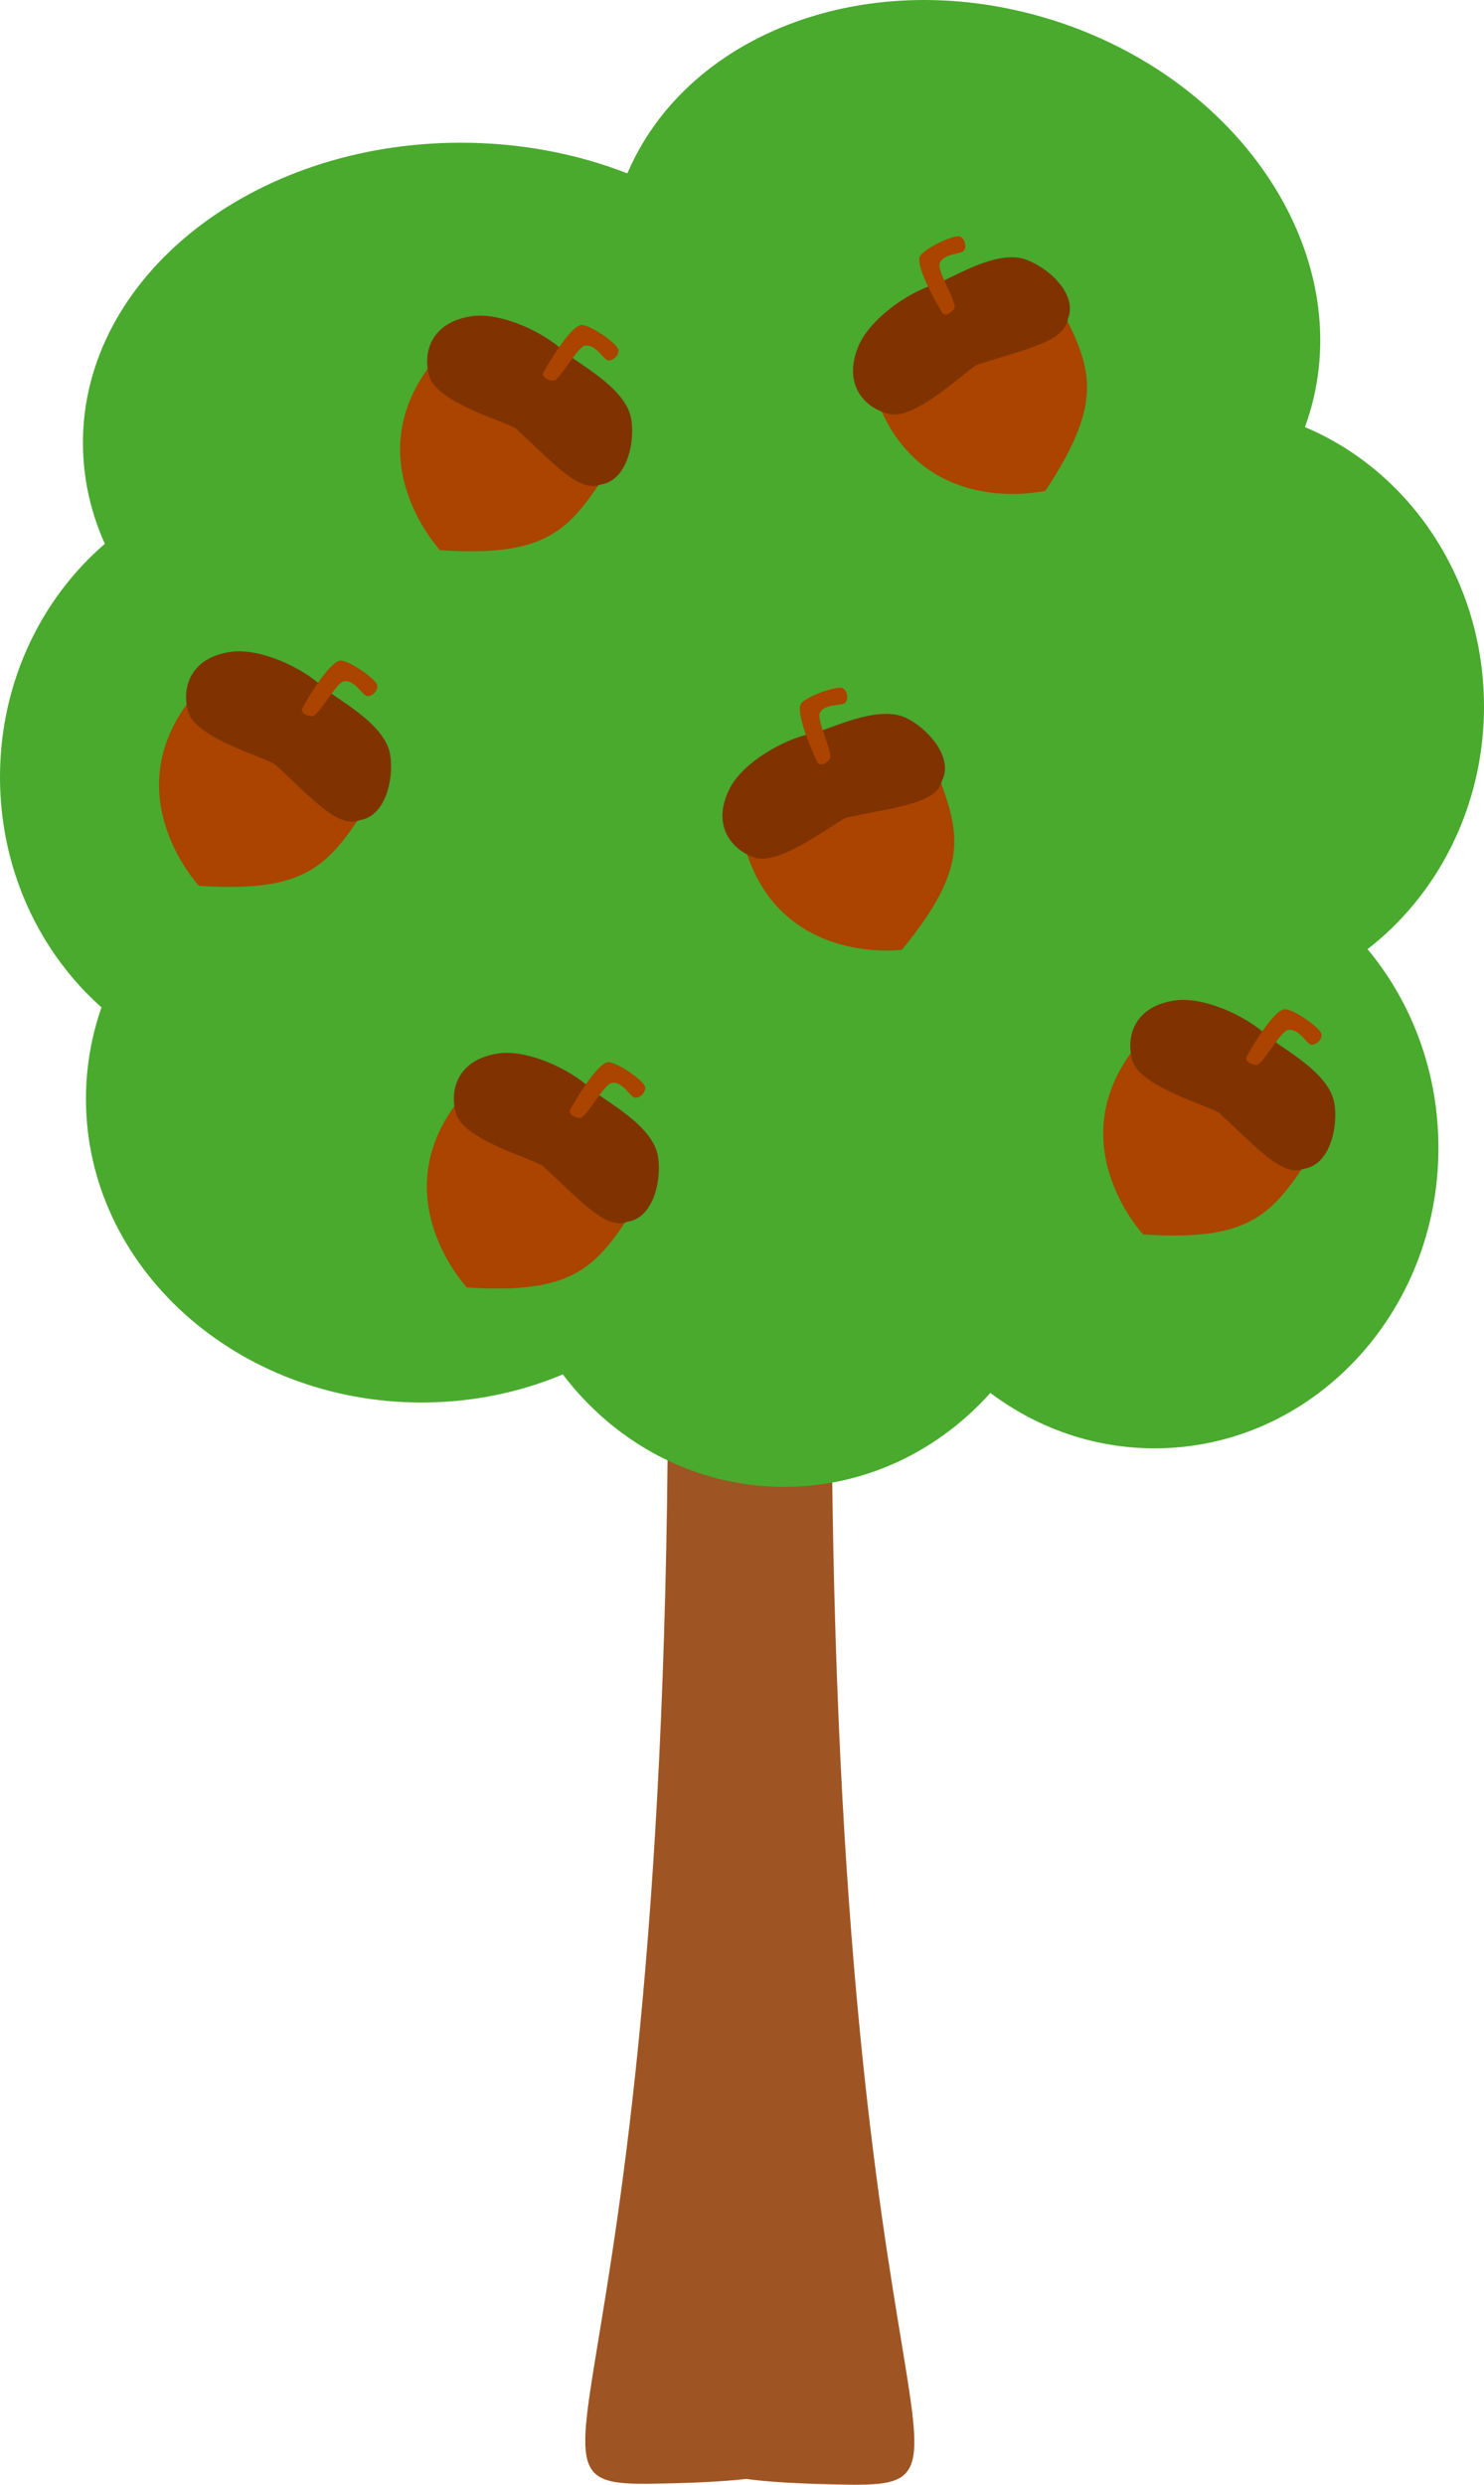 <svg version="1.1" xmlns="http://www.w3.org/2000/svg" xmlns:xlink="http://www.w3.org/1999/xlink" width="178.806" height="299.289" viewBox="0,0,178.806,299.289"><g transform="translate(-230.597,-30.563)"><g data-paper-data="{&quot;isPaintingLayer&quot;:true}" fill-rule="nonzero" stroke-miterlimit="10" stroke-dasharray="" stroke-dashoffset="0" style="mix-blend-mode: normal"><g fill="#9e5423" stroke="#9e5423" stroke-width="0.265" stroke-linecap="butt" stroke-linejoin="miter"><path d="M321.781,198.641l0.773,-2.639l-0.258,129.863c0,0 11.082,3.167 -11.082,3.695c-22.163,0.528 -0.515,-1.056 0,-129.863z"/><path d="M330.666,199.809c0.515,128.807 22.163,130.391 0,129.863c-22.163,-0.528 -11.082,-3.695 -11.082,-3.695l-0.258,-129.863l0.773,2.639z"/></g><g fill="#49aa2e" stroke="#49aa2e" stroke-linecap="butt" stroke-linejoin="miter"><path d="M303.023,149.046c0,-19.902 15.238,-36.035 34.036,-36.035c18.797,0 34.036,16.134 34.036,36.035c0,19.902 -15.238,36.035 -34.036,36.035c-18.797,0 -34.036,-16.134 -34.036,-36.035z" stroke-width="0.316"/><path d="M241.126,162.933c0,-20.099 18.029,-36.392 40.268,-36.392c22.239,0 40.268,16.293 40.268,36.392c0,20.099 -18.029,36.392 -40.268,36.392c-22.239,0 -40.268,-16.293 -40.268,-36.392z" stroke-width="0.345"/><path d="M335.683,168.825c0,-19.902 15.238,-36.035 34.036,-36.035c18.797,0 34.036,16.134 34.036,36.035c0,19.902 -15.238,36.035 -34.036,36.035c-18.797,0 -34.036,-16.134 -34.036,-36.035z" stroke-width="0.316"/><path d="M260.056,112.218c0,-19.902 15.238,-36.035 34.036,-36.035c18.797,0 34.036,16.134 34.036,36.035c0,19.902 -15.238,36.035 -34.036,36.035c-18.797,0 -34.036,-16.134 -34.036,-36.035z" stroke-width="0.316"/><path d="M300.384,103.444c0,-19.902 15.238,-36.035 34.036,-36.035c18.797,0 34.036,16.134 34.036,36.035c0,19.902 -15.238,36.035 -34.036,36.035c-18.797,0 -34.036,-16.134 -34.036,-36.035z" stroke-width="0.316"/><path d="M341.174,115.656c0,-19.902 15.238,-36.035 34.036,-36.035c18.797,0 34.036,16.134 34.036,36.035c0,19.902 -15.238,36.035 -34.036,36.035c-18.797,0 -34.036,-16.134 -34.036,-36.035z" stroke-width="0.316"/><path d="M291.049,173.467c0,-19.902 15.238,-36.035 34.036,-36.035c18.797,0 34.036,16.134 34.036,36.035c0,19.902 -15.238,36.035 -34.036,36.035c-18.797,0 -34.036,-16.134 -34.036,-36.035z" stroke-width="0.316"/><path d="M230.755,124.163c0,-19.902 15.238,-36.035 34.036,-36.035c18.797,0 34.036,16.134 34.036,36.035c0,19.902 -15.238,36.035 -34.036,36.035c-18.797,0 -34.036,-16.134 -34.036,-36.035z" stroke-width="0.316"/><path d="M240.771,83.905c0,-19.865 20.299,-35.97 45.339,-35.97c25.04,0 45.339,16.104 45.339,35.97c0,19.865 -20.299,35.97 -45.339,35.97c-25.04,0 -45.339,-16.104 -45.339,-35.97z" stroke-width="0.364"/><path d="M305.226,54.617c5.75,-19 28.986,-28.644 51.898,-21.54c22.912,7.104 36.825,28.265 31.075,47.265c-5.75,19 -28.986,28.644 -51.898,21.54c-22.912,-7.104 -36.825,-28.265 -31.075,-47.265z" stroke-width="0.356"/></g><g stroke="#000000" stroke-width="0" stroke-linecap="round" stroke-linejoin="bevel"><path d="M389.418,168.858c0,0 -0.519,0.328 -1.032,1.111c-4.503,6.865 -7.129,10.135 -20.045,9.286c0,0 -11.23,-11.979 0.607,-24.365c9.073,5.812 13.578,8.972 20.471,13.968z" fill="#aa4400"/><path d="M383.167,155.217c1.673,1.563 7.548,4.387 8.205,8.235c0.485,2.842 -0.541,7.452 -3.676,7.89c-2.532,1.045 -5.583,-2.458 -10.146,-6.676c-0.849,-0.785 -9.589,-3.107 -10.517,-6.366c-0.829,-2.91 0.27,-6.533 5.126,-7.231c3.466,-0.498 8.547,1.849 11.008,4.148z" fill="#803300"/><path d="M385.373,152.126c0.961,-0.067 4.224,2.136 4.443,2.965c0.158,0.597 -0.602,1.382 -1.212,1.306c-0.588,-0.073 -1.444,-1.945 -2.767,-1.785c-0.995,0.12 -3.068,4.239 -3.86,4.223c-0.676,-0.014 -1.451,-0.478 -1.184,-0.983c0.493,-0.931 3.243,-5.632 4.579,-5.725z" fill="#aa4400"/></g><g stroke="#000000" stroke-width="0" stroke-linecap="round" stroke-linejoin="bevel"><path d="M343.064,121.786c0,0 -0.035,0.612 0.303,1.486c2.963,7.657 4.095,11.695 -4.112,21.706c0,0 -16.277,2.163 -19.462,-14.671c10.006,-3.997 15.198,-5.822 23.271,-8.521z" fill="#aa4400"/><path d="M328.333,118.932c2.245,-0.452 7.96,-3.586 11.471,-1.881c2.593,1.259 5.746,4.776 4.278,7.581c-0.623,2.668 -5.247,3.11 -11.333,4.367c-1.132,0.234 -8.107,5.99 -11.297,4.849c-2.849,-1.019 -5.156,-4.021 -2.898,-8.376c1.612,-3.108 6.477,-5.875 9.779,-6.539z" fill="#803300"/><path d="M327.103,115.339c0.504,-0.821 4.195,-2.192 4.997,-1.889c0.578,0.219 0.774,1.294 0.357,1.746c-0.401,0.436 -2.422,0.042 -3.062,1.211c-0.481,0.879 1.663,4.962 1.188,5.596c-0.405,0.542 -1.233,0.902 -1.488,0.391c-0.471,-0.943 -2.693,-5.915 -1.992,-7.056z" fill="#aa4400"/></g><g stroke="#000000" stroke-width="0" stroke-linecap="round" stroke-linejoin="bevel"><path d="M357.974,66.218c0,0 0.027,0.613 0.453,1.447c3.731,7.313 5.27,11.215 -1.869,22.012c0,0 -15.97,3.817 -20.861,-12.603c9.544,-5 14.522,-7.347 22.277,-10.857z" fill="#aa4400"/><path d="M343.028,64.886c2.187,-0.679 7.552,-4.382 11.218,-3.045c2.708,0.987 6.205,4.163 5.031,7.103c-0.347,2.717 -4.902,3.631 -10.827,5.503c-1.102,0.348 -7.451,6.789 -10.741,5.98c-2.938,-0.722 -5.541,-3.473 -3.74,-8.036c1.285,-3.257 5.842,-6.507 9.058,-7.505z" fill="#803300"/><path d="M341.437,61.438c0.418,-0.868 3.949,-2.61 4.777,-2.39c0.597,0.158 0.902,1.208 0.534,1.7c-0.355,0.474 -2.405,0.29 -2.922,1.518c-0.389,0.924 2.162,4.766 1.755,5.445c-0.348,0.58 -1.134,1.024 -1.441,0.541c-0.565,-0.889 -3.284,-5.608 -2.703,-6.815z" fill="#aa4400"/></g><g stroke="#000000" stroke-width="0" stroke-linecap="round" stroke-linejoin="bevel"><path d="M307.92,175.239c0,0 -0.519,0.328 -1.032,1.111c-4.503,6.865 -7.129,10.135 -20.045,9.286c0,0 -11.23,-11.979 0.607,-24.365c9.073,5.812 13.578,8.972 20.471,13.968z" fill="#aa4400"/><path d="M301.669,161.597c1.673,1.563 7.548,4.387 8.205,8.235c0.485,2.842 -0.541,7.452 -3.676,7.89c-2.532,1.045 -5.583,-2.458 -10.146,-6.676c-0.849,-0.785 -9.589,-3.107 -10.517,-6.366c-0.829,-2.91 0.27,-6.533 5.126,-7.231c3.466,-0.498 8.547,1.849 11.008,4.148z" fill="#803300"/><path d="M303.876,158.506c0.961,-0.067 4.224,2.136 4.443,2.965c0.158,0.597 -0.602,1.382 -1.212,1.306c-0.588,-0.073 -1.444,-1.945 -2.767,-1.785c-0.995,0.12 -3.068,4.239 -3.86,4.223c-0.676,-0.014 -1.451,-0.478 -1.184,-0.983c0.493,-0.931 3.243,-5.632 4.579,-5.725z" fill="#aa4400"/></g><g stroke="#000000" stroke-width="0" stroke-linecap="round" stroke-linejoin="bevel"><path d="M275.652,126.868c0,0 -0.519,0.328 -1.032,1.111c-4.503,6.865 -7.129,10.135 -20.045,9.286c0,0 -11.23,-11.979 0.607,-24.365c9.073,5.812 13.578,8.972 20.471,13.968z" fill="#aa4400"/><path d="M269.402,113.226c1.673,1.563 7.548,4.387 8.205,8.235c0.485,2.842 -0.541,7.452 -3.676,7.89c-2.532,1.045 -5.583,-2.458 -10.146,-6.676c-0.849,-0.785 -9.589,-3.107 -10.517,-6.366c-0.829,-2.91 0.27,-6.533 5.126,-7.231c3.466,-0.498 8.547,1.849 11.008,4.148z" fill="#803300"/><path d="M271.608,110.135c0.961,-0.067 4.224,2.136 4.443,2.965c0.158,0.597 -0.602,1.382 -1.212,1.306c-0.588,-0.073 -1.444,-1.945 -2.767,-1.785c-0.995,0.12 -3.068,4.239 -3.86,4.223c-0.676,-0.014 -1.451,-0.478 -1.184,-0.983c0.493,-0.931 3.243,-5.632 4.579,-5.725z" fill="#aa4400"/></g><g stroke="#000000" stroke-width="0" stroke-linecap="round" stroke-linejoin="bevel"><path d="M304.699,86.44c0,0 -0.519,0.328 -1.032,1.111c-4.503,6.865 -7.129,10.135 -20.045,9.286c0,0 -11.23,-11.979 0.607,-24.365c9.073,5.812 13.578,8.972 20.471,13.968z" fill="#aa4400"/><path d="M298.449,72.799c1.673,1.563 7.548,4.387 8.205,8.235c0.485,2.842 -0.541,7.452 -3.676,7.89c-2.532,1.045 -5.583,-2.458 -10.146,-6.676c-0.849,-0.785 -9.589,-3.107 -10.517,-6.366c-0.829,-2.91 0.27,-6.533 5.126,-7.231c3.466,-0.498 8.547,1.849 11.008,4.148z" fill="#803300"/><path d="M300.655,69.708c0.961,-0.067 4.224,2.136 4.443,2.965c0.158,0.597 -0.602,1.382 -1.212,1.306c-0.588,-0.073 -1.444,-1.945 -2.767,-1.785c-0.995,0.12 -3.068,4.239 -3.86,4.223c-0.676,-0.014 -1.451,-0.478 -1.184,-0.983c0.493,-0.931 3.243,-5.632 4.579,-5.725z" fill="#aa4400"/></g></g></g></svg>